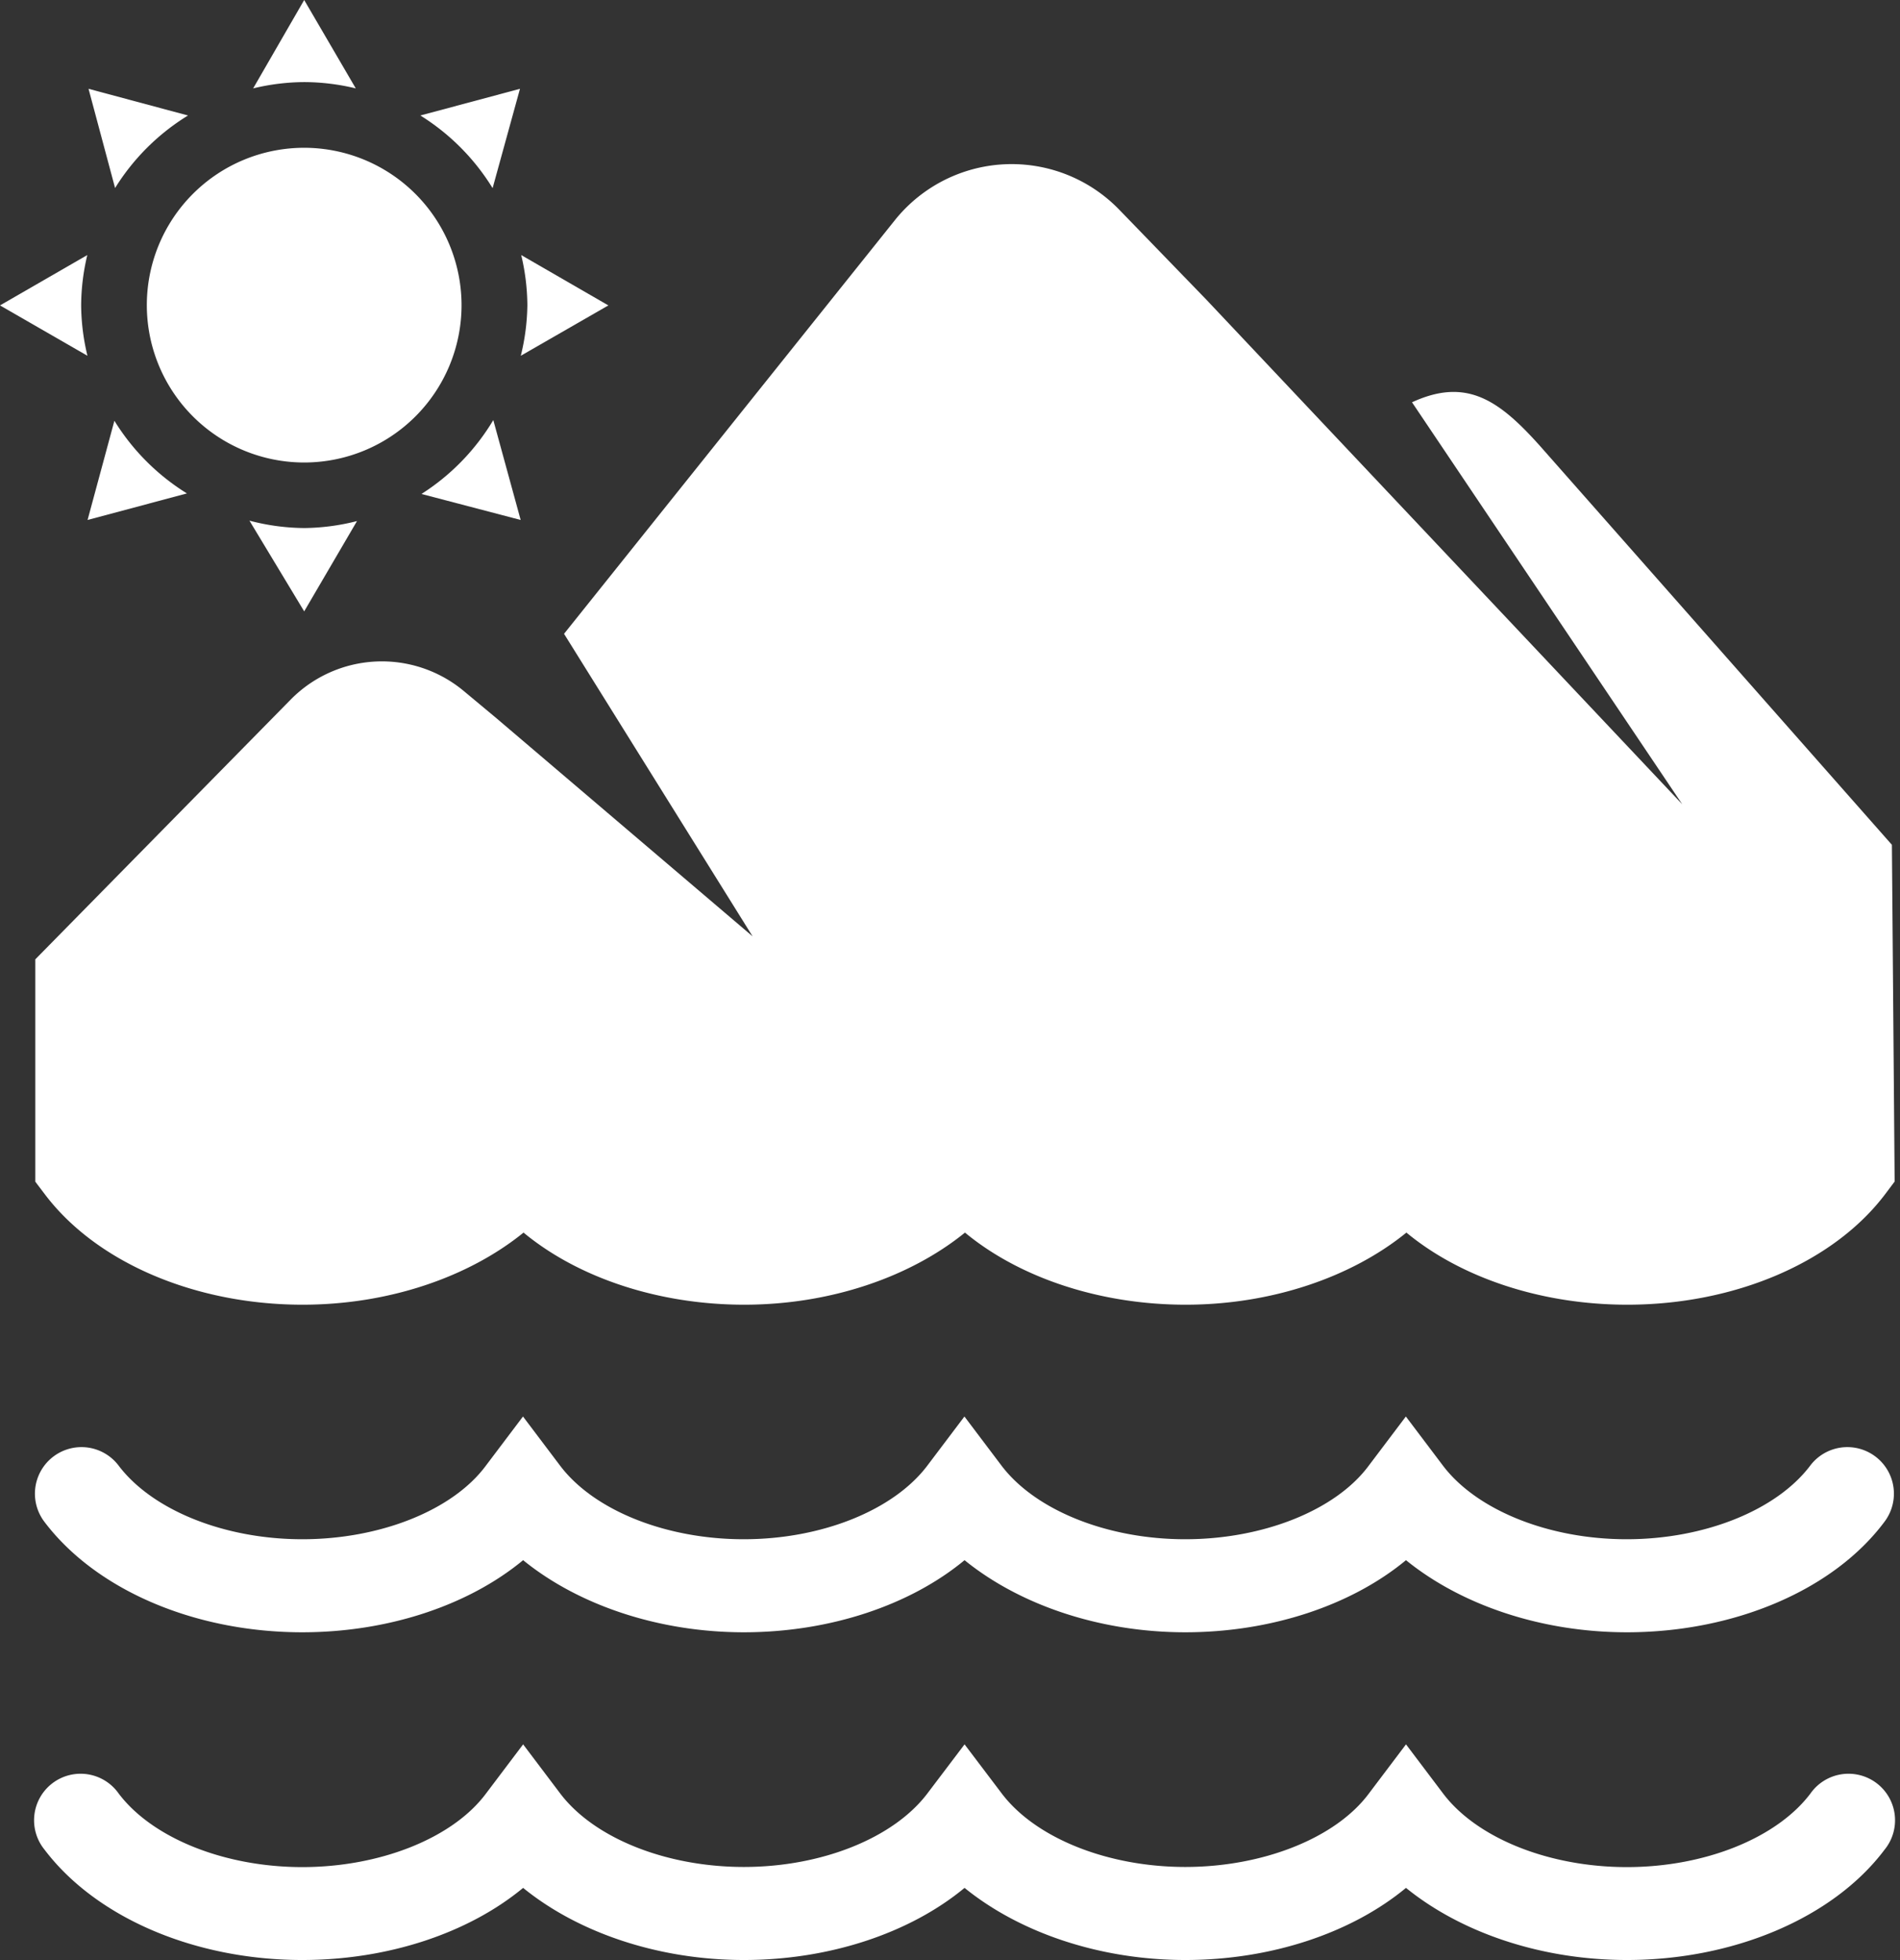 <svg xmlns="http://www.w3.org/2000/svg" viewBox="0 0 138.852 143.24"><rect x="0" y="0" width="138.852" height="143.24" fill="#333333" stroke="none"/><title>Depositphotos_103024592_7_ic</title><g data-name="Layer 2"><g data-name="Layer 1" fill="#fff"><path d="M118.89 143.24c-6.26 0-12.11-2-16.14-5.27-4 3.31-9.88 5.27-16.13 5.27s-12.1-2-16.13-5.27c-4 3.31-9.88 5.27-16.13 5.27s-12.11-2-16.13-5.27c-4 3.31-9.88 5.27-16.14 5.27-7.85 0-15.07-3.09-18.84-8.07a3.4 3.4 0 1 1 5.42-4.1c2.47 3.27 7.74 5.38 13.42 5.38s11-2.11 13.43-5.38l2.71-3.59 2.71 3.59c2.47 3.26 7.73 5.37 13.42 5.37s10.95-2.11 13.42-5.38l2.71-3.58 2.71 3.58c2.47 3.27 7.74 5.38 13.42 5.38s11-2.11 13.42-5.37l2.71-3.59 2.71 3.59c2.47 3.27 7.74 5.38 13.43 5.38s10.95-2.11 13.42-5.38a3.4 3.4 0 1 1 5.42 4.1c-3.73 4.97-10.99 8.07-18.84 8.07z" data-name="&lt;Group&gt;"/><path d="M118.89 119.29c-6.26 0-12.11-2-16.14-5.27-4 3.31-9.88 5.27-16.13 5.27s-12.1-2-16.13-5.27c-4 3.31-9.88 5.27-16.13 5.27s-12.11-2-16.13-5.27c-4 3.31-9.88 5.27-16.14 5.27-7.86 0-15.08-3.09-18.85-8.08a3.4 3.4 0 0 1 5.43-4.1c2.47 3.26 7.73 5.38 13.42 5.38s11-2.11 13.42-5.38l2.71-3.59 2.71 3.59c2.47 3.27 7.73 5.38 13.42 5.38s10.95-2.11 13.42-5.38l2.71-3.59 2.71 3.59c2.47 3.26 7.73 5.38 13.42 5.38s11-2.11 13.42-5.38l2.71-3.59 2.71 3.59c2.47 3.26 7.74 5.38 13.42 5.38s10.95-2.11 13.42-5.38a3.4 3.4 0 0 1 5.43 4.1c-3.72 4.99-10.97 8.08-18.83 8.08z" data-name="&lt;Group&gt;"/><path d="M22.23 6a16.17 16.17 0 0 1 3.77.46L22.23 0 18.5 6.46A16.17 16.17 0 0 1 22.23 6z"/><path d="M22.23 10.8a11.5 11.5 0 1 0 11.5 11.5 11.51 11.51 0 0 0-11.5-11.5z"/><path d="M44.46 22.32l-6.37-3.68a16.18 16.18 0 0 1 .45 3.65 16.16 16.16 0 0 1-.48 3.71z"/><path d="M36 13.75l2-7.26-7.28 1.95A16.34 16.34 0 0 1 36 13.75z"/><path d="M5.93 22.29a16.17 16.17 0 0 1 .45-3.65L0 22.32 6.39 26a16.16 16.16 0 0 1-.46-3.71z"/><path d="M30.8 36.1l7.25 1.9-2-7.3a16.34 16.34 0 0 1-5.25 5.4z"/><path d="M22.23 38.59a16.12 16.12 0 0 1-4-.54l4 6.63 3.86-6.6a16.14 16.14 0 0 1-3.86.51z"/><path d="M8.36 30.75L6.4 38l7.26-1.94a16.34 16.34 0 0 1-5.3-5.31z"/><path d="M13.74 8.44L6.47 6.49l1.94 7.25a16.34 16.34 0 0 1 5.33-5.3z"/><path d="M138.26 61.74l-25.7-29.13c-3-3.36-5.38-5.05-9.37-3.21l19.75 29.38-34.77-36.87-6.38-6.59a10.94 10.94 0 0 0-16.4.78L41.22 46.32 55 68.43 36.28 52.49l-2.4-2a9.35 9.35 0 0 0-12.62.62l-18.68 19v16.25l.69.91c3.77 5 11 8.08 18.85 8.08 6.26 0 12.11-2 16.14-5.27 4 3.31 9.88 5.27 16.13 5.27s12.1-2 16.13-5.27c4 3.31 9.88 5.27 16.13 5.27s12.11-2 16.13-5.27c4 3.31 9.88 5.27 16.14 5.27 7.86 0 15.08-3.09 18.85-8.08l.69-.92z"/></g></g></svg>